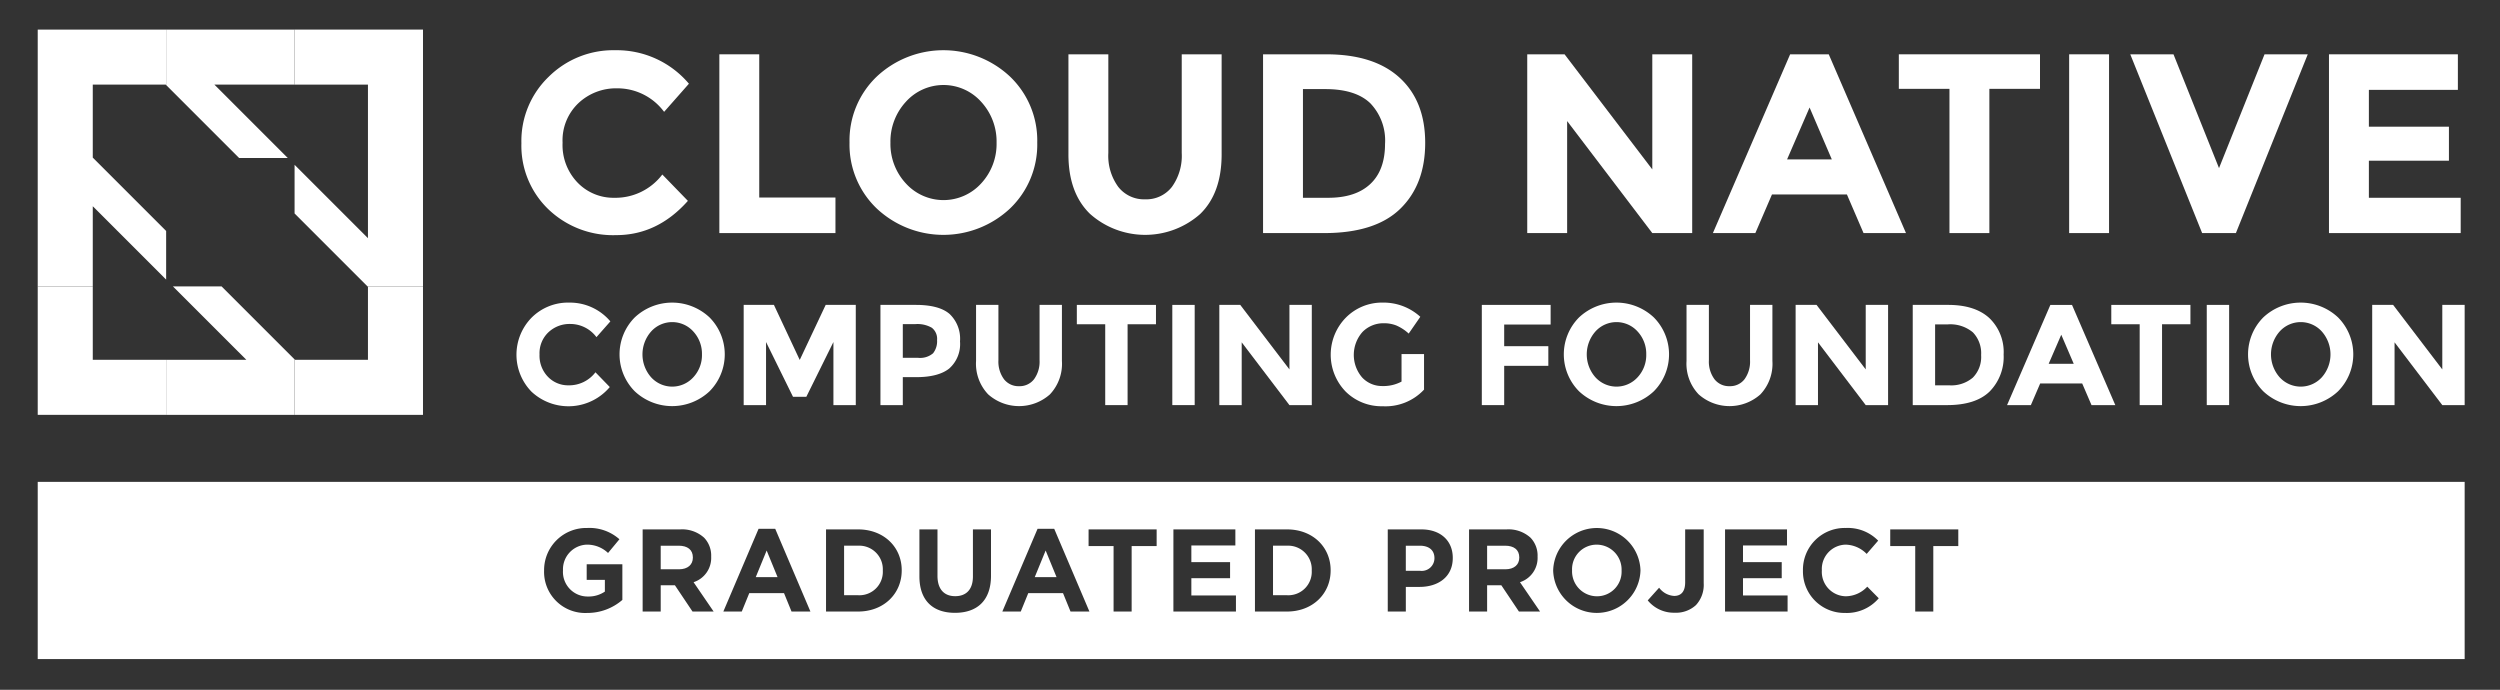 <svg id="Layer_1" data-name="Layer 1" xmlns="http://www.w3.org/2000/svg" viewBox="0 0 419.64 115.792"><rect x="0" y="0" width="419.64" height="115.792" fill="#333333" stroke="none"/><defs><style>.cls-1{fill:none;}.cls-2{fill:#fff;}</style></defs><polygon class="cls-1" points="41.349 60.394 39.237 58.284 29.03 48.076 37.195 48.076 43.32 54.201 49.446 60.326 49.514 60.394 61.763 60.394 61.763 48.145 61.694 48.076 55.569 41.952 49.446 35.829 49.446 27.664 59.653 37.869 61.763 39.98 61.763 35.761 61.763 26.523 61.763 14.203 49.446 14.203 35.986 14.203 48.305 26.523 40.139 26.523 27.888 14.272 27.821 14.203 15.572 14.203 15.572 14.206 15.572 26.452 15.641 26.523 27.888 38.768 27.888 46.934 15.572 34.618 15.572 48.076 15.572 60.394 27.888 60.394 37.129 60.394 41.349 60.394"/><path class="cls-1" d="M267.789,55.655a5.807,5.807,0,0,0,0,7.664,4.785,4.785,0,0,0,7.099,0,5.459,5.459,0,0,0,1.444-3.826h-0a5.505,5.505,0,0,0-1.444-3.838,4.761,4.761,0,0,0-7.099,0Z"/><polygon class="cls-1" points="303.748 18.046 299.97 26.76 307.483 26.76 303.748 18.046"/><path class="cls-1" d="M230.02,30.881q2.468-2.318,2.469-6.739a9.021,9.021,0,0,0-2.469-6.804q-2.469-2.382-7.576-2.383h-3.735V33.199h4.25Q227.552,33.199,230.02,30.881Z"/><path class="cls-1" d="M153.683,54.403h-2.142v5.655H154.068a3.352,3.352,0,0,0,2.551-.757,3.238,3.238,0,0,0,.674-2.214,2.345,2.345,0,0,0-.878-2.069A4.825,4.825,0,0,0,153.683,54.403Z"/><path class="cls-1" d="M164.098,31.383a8.535,8.535,0,0,0,.608-.608,9.742,9.742,0,0,0,2.575-6.826,9.819,9.819,0,0,0-2.575-6.847,8.491,8.491,0,0,0-12.664,0,9.817,9.817,0,0,0-2.576,6.847,9.74,9.74,0,0,0,2.576,6.826A8.535,8.535,0,0,0,164.098,31.383Z"/><path class="cls-1" d="M109.286,55.655a5.808,5.808,0,0,0,0,7.664,4.785,4.785,0,0,0,7.099,0,5.459,5.459,0,0,0,1.444-3.826h-0a5.505,5.505,0,0,0-1.444-3.838,4.761,4.761,0,0,0-7.099,0Z"/><path class="cls-1" d="M382.643,55.655a5.807,5.807,0,0,0,0,7.664,4.785,4.785,0,0,0,7.099,0,5.807,5.807,0,0,0,0-7.664,4.761,4.761,0,0,0-7.099,0Z"/><polygon class="cls-1" points="345.995 56.185 343.878 61.069 348.089 61.069 345.995 56.185"/><path class="cls-1" d="M326.912,54.452H324.819V64.679h2.382a5.565,5.565,0,0,0,3.959-1.3,4.934,4.934,0,0,0,1.384-3.777,5.058,5.058,0,0,0-1.384-3.815A5.921,5.921,0,0,0,326.912,54.452Z"/><path class="cls-2" d="M103.426,39.467q6.932.001,12.041-5.752l-4.293-4.422a9.882,9.882,0,0,1-8.071,3.906,8.356,8.356,0,0,1-6.138-2.533,9.077,9.077,0,0,1-2.533-6.718,8.6,8.6,0,0,1,2.683-6.654,9.207,9.207,0,0,1,6.461-2.468,9.757,9.757,0,0,1,7.899,3.949l4.164-4.722A15.85,15.85,0,0,0,103.276,8.43,15.401,15.401,0,0,0,92.093,12.894a14.936,14.936,0,0,0-4.572,11.14,14.796,14.796,0,0,0,4.486,11.054A15.67,15.67,0,0,0,103.426,39.467Z"/><polygon class="cls-2" points="140.237 33.156 127.444 33.156 127.444 9.117 120.748 9.117 120.748 39.124 140.237 39.124 140.237 33.156"/><path class="cls-2" d="M169.557,34.981a14.824,14.824,0,0,0,4.55-11.054,14.826,14.826,0,0,0-4.55-11.054,16.349,16.349,0,0,0-22.409,0,14.824,14.824,0,0,0-4.55,11.054,14.822,14.822,0,0,0,4.55,11.054A16.35,16.35,0,0,0,169.557,34.981ZM152.042,17.102a8.491,8.491,0,0,1,12.664,0,9.819,9.819,0,0,1,2.575,6.847,9.742,9.742,0,0,1-2.575,6.826,8.536,8.536,0,0,1-12.664,0,9.74,9.74,0,0,1-2.576-6.826A9.817,9.817,0,0,1,152.042,17.102Z"/><path class="cls-2" d="M201.452,35.925q3.606-3.497,3.606-10.024V9.117h-6.697V25.687a8.918,8.918,0,0,1-1.653,5.688,5.425,5.425,0,0,1-4.487,2.082,5.482,5.482,0,0,1-4.507-2.082,8.829,8.829,0,0,1-1.674-5.688V9.117h-6.697V25.902q-.001,6.483,3.627,10.002A13.923,13.923,0,0,0,201.452,35.925Z"/><path class="cls-2" d="M235.042,35.046q4.186-4.078,4.186-11.075-.001-6.998-4.293-10.925-4.293-3.928-12.32-3.928H212.011V39.124h10.26Q230.857,39.124,235.042,35.046Zm-16.334-20.091h3.735q5.107 0,7.576,2.383a9.021,9.021,0,0,1,2.469,6.804q-.001,4.421-2.469,6.739-2.468,2.318-7.061,2.318h-4.25Z"/><polygon class="cls-2" points="263.053 20.321 277.348 39.124 284.045 39.124 284.045 9.117 277.348 9.117 277.348 28.434 262.623 9.117 256.356 9.117 256.356 39.124 263.053 39.124 263.053 20.321"/><path class="cls-2" d="M297.437,32.642h12.578l2.79,6.482h7.126l-12.965-30.007h-6.481l-12.965,30.007h7.126ZM303.748,18.046l3.735,8.714h-7.513Z"/><polygon class="cls-2" points="327.229 39.124 333.927 39.124 333.927 14.912 342.426 14.912 342.426 9.117 318.73 9.117 318.73 14.912 327.229 14.912 327.229 39.124"/><rect class="cls-2" x="347.319" y="9.117" width="6.698" height="30.007"/><polygon class="cls-2" points="375.308 39.124 387.372 9.117 380.116 9.117 372.475 28.22 364.834 9.117 357.579 9.117 369.642 39.124 375.308 39.124"/><polygon class="cls-2" points="413.041 33.199 397.63 33.199 397.63 26.975 411.067 26.975 411.067 21.266 397.63 21.266 397.63 15.084 412.569 15.084 412.569 9.117 390.933 9.117 390.933 39.124 413.041 39.124 413.041 33.199"/><path class="cls-2" d="M89.564,66.056a9.078,9.078,0,0,0,12.792-1.088l-2.406-2.478a5.54,5.54,0,0,1-4.524,2.189,4.684,4.684,0,0,1-3.441-1.42,5.087,5.087,0,0,1-1.42-3.765,4.821,4.821,0,0,1,1.504-3.73A5.16,5.16,0,0,1,95.691,54.38a5.469,5.469,0,0,1,4.428,2.214l2.334-2.647a8.885,8.885,0,0,0-6.93-3.153,8.631,8.631,0,0,0-6.268,2.503,8.889,8.889,0,0,0-.048,12.44Q89.381,65.901,89.564,66.056Z"/><path class="cls-2" d="M106.543,53.285a8.802,8.802,0,0,0,0,12.392,9.163,9.163,0,0,0,12.561,0,8.8,8.8,0,0,0,0-12.392A9.163,9.163,0,0,0,106.543,53.285Zm9.842,2.37a5.505,5.505,0,0,1,1.444,3.838h0a5.459,5.459,0,0,1-1.444,3.826,4.785,4.785,0,0,1-7.099,0,5.808,5.808,0,0,1,0-7.664,4.761,4.761,0,0,1,7.099,0Z"/><polygon class="cls-2" points="134.24 60.419 129.908 51.179 124.831 51.179 124.831 68 128.585 68 128.585 57.411 133.109 66.604 135.347 66.604 139.895 57.411 139.895 68 143.648 68 143.648 51.179 138.595 51.179 134.24 60.419"/><path class="cls-2" d="M159.374,52.683q-1.769-1.504-5.643-1.504H147.788V68h3.754V63.307h2.238q3.729,0,5.547-1.444a5.473,5.473,0,0,0,1.817-4.559A5.732,5.732,0,0,0,159.374,52.683Zm-2.755,6.618a3.352,3.352,0,0,1-2.551.757h-2.527v-5.655h2.142a4.825,4.825,0,0,1,2.731.614,2.345,2.345,0,0,1,.878,2.069A3.238,3.238,0,0,1,156.619,59.301Z"/><path class="cls-2" d="M171.056,64.823a3.073,3.073,0,0,1-2.527-1.167,4.953,4.953,0,0,1-.938-3.188V51.179h-3.754V60.588a7.454,7.454,0,0,0,2.033,5.607,7.802,7.802,0,0,0,10.359.012,7.468,7.468,0,0,0,2.021-5.619V51.179h-3.754v9.288a4.997,4.997,0,0,1-.926,3.188A3.04,3.04,0,0,1,171.056,64.823Z"/><polygon class="cls-2" points="189.272 68 189.272 54.428 194.037 54.428 194.037 51.179 180.753 51.179 180.753 54.428 185.518 54.428 185.518 68 189.272 68"/><rect class="cls-2" x="196.78" y="51.179" width="3.755" height="16.82"/><polygon class="cls-2" points="204.671 68 208.426 68 208.426 57.46 216.439 68 220.193 68 220.193 51.179 216.439 51.179 216.439 62.008 208.185 51.179 204.671 51.179 204.671 68"/><path class="cls-2" d="M232.32,54.259a5.588,5.588,0,0,1,2.057.373,7.464,7.464,0,0,1,2.082,1.36l1.949-2.816a9.151,9.151,0,0,0-6.292-2.383,8.528,8.528,0,0,0-6.185,2.503,8.889,8.889,0,0,0-.048,12.44,8.554,8.554,0,0,0,6.22,2.455,8.83,8.83,0,0,0,6.93-2.791V59.433h-3.777v4.62a6.451,6.451,0,0,1-3.249.746,4.545,4.545,0,0,1-3.357-1.432,5.811,5.811,0,0,1,.06-7.652A4.927,4.927,0,0,1,232.32,54.259Z"/><polygon class="cls-2" points="252.486 61.407 259.897 61.407 259.897 58.11 252.486 58.11 252.486 54.476 260.282 54.476 260.282 51.179 248.731 51.179 248.731 68 252.486 68 252.486 61.407"/><path class="cls-2" d="M265.047,53.285a8.799,8.799,0,0,0,0,12.392,9.162,9.162,0,0,0,12.561,0,8.802,8.802,0,0,0,0-12.392A9.162,9.162,0,0,0,265.047,53.285Zm9.842,2.37a5.505,5.505,0,0,1,1.444,3.838h0a5.459,5.459,0,0,1-1.444,3.826,4.785,4.785,0,0,1-7.099,0,5.807,5.807,0,0,1,0-7.664,4.761,4.761,0,0,1,7.099,0Z"/><path class="cls-2" d="M283.094,51.179V60.588a7.452,7.452,0,0,0,2.034,5.607,7.802,7.802,0,0,0,10.359.012,7.47,7.47,0,0,0,2.022-5.619V51.179h-3.755v9.288a4.997,4.997,0,0,1-.926,3.188,3.04,3.04,0,0,1-2.515,1.167,3.074,3.074,0,0,1-2.527-1.167,4.953,4.953,0,0,1-.938-3.188V51.179Z"/><polygon class="cls-2" points="304.919 51.179 301.405 51.179 301.405 68 305.159 68 305.159 57.46 313.173 68 316.926 68 316.926 51.179 313.173 51.179 313.173 62.008 304.919 51.179"/><path class="cls-2" d="M327.008,51.179h-5.944V68h5.752q4.813.001,7.159-2.286a8.267,8.267,0,0,0,2.346-6.208,7.888,7.888,0,0,0-2.406-6.124Q331.509,51.179,327.008,51.179Zm4.151,12.2a5.565,5.565,0,0,1-3.959,1.3H324.819V54.452h2.093a5.921,5.921,0,0,1,4.248,1.335,5.058,5.058,0,0,1,1.384,3.815A4.934,4.934,0,0,1,331.159,63.379Z"/><path class="cls-2" d="M340.894,68l1.564-3.633h7.051l1.564,3.633h3.994l-7.267-16.82h-3.633l-7.268,16.82Zm5.102-11.815,2.094,4.885h-4.211Z"/><polygon class="cls-2" points="359.158 68 362.912 68 362.912 54.428 367.677 54.428 367.677 51.179 354.393 51.179 354.393 54.428 359.158 54.428 359.158 68"/><rect class="cls-2" x="370.418" y="51.179" width="3.755" height="16.82"/><path class="cls-2" d="M379.9,53.285a8.799,8.799,0,0,0,0,12.392,9.162,9.162,0,0,0,12.561,0,8.802,8.802,0,0,0,0-12.392A9.162,9.162,0,0,0,379.9,53.285Zm9.842,2.37a5.807,5.807,0,0,1,0,7.664,4.785,4.785,0,0,1-7.099,0,5.807,5.807,0,0,1,0-7.664,4.761,4.761,0,0,1,7.099,0Z"/><polygon class="cls-2" points="409.954 51.179 409.954 62.008 401.701 51.179 398.187 51.179 398.187 68 401.941 68 401.941 57.46 409.954 68 413.708 68 413.708 51.179 409.954 51.179"/><polygon class="cls-2" points="27.888 60.394 15.572 60.394 15.572 48.076 6.332 48.076 6.332 69.634 27.888 69.634 27.888 60.394"/><polygon class="cls-2" points="61.763 48.145 61.763 60.394 49.514 60.394 49.446 60.326 49.446 69.634 71.002 69.634 71.002 48.076 61.694 48.076 61.763 48.145"/><polygon class="cls-2" points="15.572 26.452 15.572 14.206 15.572 14.203 27.821 14.203 27.888 14.272 27.888 4.964 6.332 4.964 6.332 26.523 15.641 26.523 15.572 26.452"/><polygon class="cls-2" points="61.763 14.203 61.763 26.523 71.002 26.523 71.002 4.964 49.446 4.964 49.446 14.203 61.763 14.203"/><polygon class="cls-2" points="40.139 26.523 48.305 26.523 35.986 14.203 49.446 14.203 49.446 4.964 27.888 4.964 27.888 14.272 40.139 26.523"/><polygon class="cls-2" points="43.32 54.201 37.195 48.076 29.03 48.076 39.237 58.284 41.349 60.394 37.129 60.394 27.888 60.394 27.888 69.634 49.446 69.634 49.446 60.326 43.32 54.201"/><polygon class="cls-2" points="61.763 35.761 61.763 39.98 59.653 37.869 49.446 27.664 49.446 35.829 55.569 41.952 61.694 48.076 71.002 48.076 71.002 26.523 61.763 26.523 61.763 35.761"/><polygon class="cls-2" points="15.572 34.618 27.888 46.934 27.888 38.768 15.641 26.523 6.332 26.523 6.332 48.076 15.572 48.076 15.572 34.618"/><path class="cls-2" d="M148.185,95.795v-.04a3.96,3.96,0,0,0-4.156-4.156h-2.344V99.911h2.344A3.928,3.928,0,0,0,148.185,95.795Z"/><path class="cls-2" d="M6.332,110.629H413.708V80.883H6.332ZM317.287,88.861h11.424V91.658h-4.195v10.992h-3.034V91.658h-4.196ZM302.635,95.755a7.008,7.008,0,0,1,7.19-7.13,7.115,7.115,0,0,1,5.437,2.127l-1.93,2.226a5.089,5.089,0,0,0-3.526-1.556,4.085,4.085,0,0,0-3.998,4.294v.039a4.095,4.095,0,0,0,3.998,4.333,4.977,4.977,0,0,0,3.625-1.615l1.93,1.95a7.049,7.049,0,0,1-5.654,2.463,6.96,6.96,0,0,1-7.071-7.091Zm-13.076-6.894h10.401v2.698H292.573v2.798h6.5v2.698H292.573v2.895h7.485v2.698H289.559Zm-11.067,9.79a3.401,3.401,0,0,0,2.521,1.379c1.143,0,1.852-.69,1.852-2.284V88.861h3.112v9.022a5.007,5.007,0,0,1-1.299,3.683,4.928,4.928,0,0,1-3.585,1.281,5.636,5.636,0,0,1-4.511-2.069Zm-17.783-2.895a7.331,7.331,0,0,1,14.655-.039v.039a7.331,7.331,0,0,1-14.655.04Zm-14.12-6.894h6.303A5.495,5.495,0,0,1,256.911,90.26a4.327,4.327,0,0,1,1.181,3.151V93.451a4.282,4.282,0,0,1-2.954,4.274l3.368,4.924h-3.545l-2.955-4.412h-2.384v4.412h-3.033Zm-13.647,0h5.634c3.289,0,5.279,1.95,5.279,4.767v.04c0,3.191-2.482,4.846-5.575,4.846h-2.304v4.136h-3.034Zm-22.292,0h5.377c4.334,0,7.328,2.975,7.328,6.855v.039c0,3.881-2.994,6.894-7.328,6.894h-5.377Zm-13.687,0h10.4v2.698H199.976v2.798h6.5v2.698H199.976v2.895h7.485v2.698H196.962Zm-14.238,0h11.425V91.658H189.953v10.992h-3.033V91.658h-4.196Zm-8.565-.099h2.797l5.909,13.887H179.694l-1.261-3.092h-5.831l-1.261,3.092h-3.092Zm-19.832.099h3.034v7.801c0,2.246,1.123,3.408,2.974,3.408,1.852,0,2.975-1.123,2.975-3.309V88.861h3.034v7.781c0,4.176-2.344,6.225-6.048,6.225-3.703,0-5.968-2.069-5.968-6.126Zm-15.675,0h5.377c4.334,0,7.328,2.975,7.328,6.855v.039c0,3.881-2.994,6.894-7.328,6.894h-5.377Zm-11.323-.099H130.126l5.909,13.887h-3.172l-1.261-3.092h-5.831l-1.261,3.092h-3.092Zm-19.458.099h6.303a5.493,5.493,0,0,1,4.018,1.399,4.328,4.328,0,0,1,1.182,3.151V93.451a4.283,4.283,0,0,1-2.955,4.274l3.368,4.924h-3.546l-2.955-4.412h-2.383v4.412h-3.033ZM91.329,95.755a7.077,7.077,0,0,1,7.229-7.13,7.574,7.574,0,0,1,5.417,1.891L102.064,92.82a5.077,5.077,0,0,0-3.605-1.398,4.142,4.142,0,0,0-3.959,4.294v.039a4.131,4.131,0,0,0,4.176,4.373,4.842,4.842,0,0,0,2.856-.827v-1.97H98.479V94.712h5.988v5.988a8.949,8.949,0,0,1-5.89,2.187,6.901,6.901,0,0,1-7.249-7.091Z"/><polygon class="cls-2" points="175.518 92.407 173.686 96.879 177.35 96.879 175.518 92.407"/><path class="cls-2" d="M240.781,93.727v-.04c0-1.359-.945-2.088-2.462-2.088h-2.344v4.215h2.403A2.135,2.135,0,0,0,240.781,93.727Z"/><polygon class="cls-2" points="128.688 92.407 126.856 96.879 130.52 96.879 128.688 92.407"/><path class="cls-2" d="M268.056,100.089a4.124,4.124,0,0,0,4.137-4.293v-.04a4.189,4.189,0,0,0-4.176-4.333,4.123,4.123,0,0,0-4.136,4.294v.039A4.188,4.188,0,0,0,268.056,100.089Z"/><path class="cls-2" d="M220.183,95.795v-.04a3.959,3.959,0,0,0-4.156-4.156h-2.344V99.911h2.344A3.928,3.928,0,0,0,220.183,95.795Z"/><path class="cls-2" d="M255.02,93.608v-.039c0-1.3-.906-1.97-2.384-1.97h-3.014v3.959h3.073C254.173,95.558,255.02,94.77,255.02,93.608Z"/><path class="cls-2" d="M116.302,93.608v-.039c0-1.3-.906-1.97-2.384-1.97h-3.014v3.959h3.073C115.454,95.558,116.302,94.77,116.302,93.608Z"/></svg>